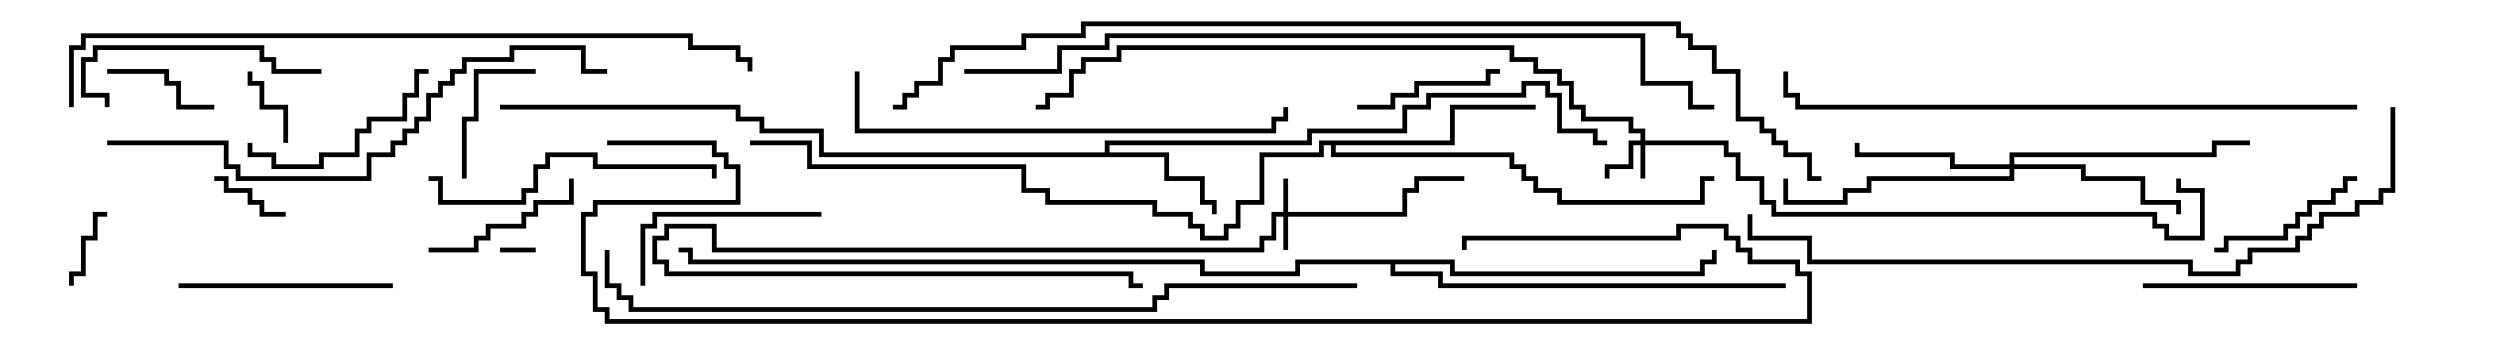 <svg version="1.1" width="105" height="15" xmlns="http://www.w3.org/2000/svg"><path d="M46.4,6.4L46.4,5.9L54.9,5.9L54.9,5.4L58.9,5.4L58.9,4.4L59.9,4.4L59.9,3.9L63.9,3.9L63.9,3.4L65.1,3.4L65.1,3.9L65.6,3.9L65.6,5.4L67.1,5.4L67.1,5.9L67.5,5.9L67.5,6.1L66.9,6.1L66.9,5.6L65.4,5.6L65.4,4.1L64.9,4.1L64.9,3.6L64.1,3.6L64.1,4.1L60.1,4.1L60.1,4.6L59.1,4.6L59.1,5.6L55.1,5.6L55.1,6.1L46.6,6.1L46.6,6.4L49.1,6.4L49.1,7.4L50.6,7.4L50.6,8.4L51.1,8.4L51.1,9L50.9,9L50.9,8.6L50.4,8.6L50.4,7.6L48.9,7.6L48.9,6.6L34.4,6.6L34.4,5.6L31.9,5.6L31.9,5.1L30.9,5.1L30.9,4.6L21,4.6L21,4.4L31.1,4.4L31.1,4.9L32.1,4.9L32.1,5.4L34.6,5.4L34.6,6.4z" stroke="none"/><path d="M60.9,5.9L60.9,4.4L64.5,4.4L64.5,4.6L61.1,4.6L61.1,6.1L56.1,6.1L56.1,6.4L63.6,6.4L63.6,6.9L64.1,6.9L64.1,7.4L64.6,7.4L64.6,7.9L65.6,7.9L65.6,8.4L71.4,8.4L71.4,7.4L72,7.4L72,7.6L71.6,7.6L71.6,8.6L65.4,8.6L65.4,8.1L64.4,8.1L64.4,7.6L63.9,7.6L63.9,7.1L63.4,7.1L63.4,6.6L55.9,6.6L55.9,6.1L55.6,6.1L55.6,6.6L53.1,6.6L53.1,8.6L52.1,8.6L52.1,9.6L51.6,9.6L51.6,10.1L50.4,10.1L50.4,9.6L49.9,9.6L49.9,9.1L48.4,9.1L48.4,8.6L43.9,8.6L43.9,8.1L42.9,8.1L42.9,7.1L33.9,7.1L33.9,6.1L31.5,6.1L31.5,5.9L34.1,5.9L34.1,6.9L43.1,6.9L43.1,7.9L44.1,7.9L44.1,8.4L48.6,8.4L48.6,8.9L50.1,8.9L50.1,9.4L50.6,9.4L50.6,9.9L51.4,9.9L51.4,9.4L51.9,9.4L51.9,8.4L52.9,8.4L52.9,6.4L55.4,6.4L55.4,5.9z" stroke="none"/><path d="M61.1,10.9L61.1,11.4L71.4,11.4L71.4,10.9L71.9,10.9L71.9,10.5L72.1,10.5L72.1,11.1L71.6,11.1L71.6,11.6L60.9,11.6L60.9,11.1L58.6,11.1L58.6,11.4L60.6,11.4L60.6,11.9L75,11.9L75,12.1L60.4,12.1L60.4,11.6L58.4,11.6L58.4,11.1L54.6,11.1L54.6,11.6L50.4,11.6L50.4,11.1L28.9,11.1L28.9,10.6L28.5,10.6L28.5,10.4L29.1,10.4L29.1,10.9L50.6,10.9L50.6,11.4L54.4,11.4L54.4,10.9z" stroke="none"/><path d="M68.9,5.9L68.9,5.6L68.4,5.6L68.4,5.1L66.4,5.1L66.4,4.6L65.9,4.6L65.9,3.6L65.4,3.6L65.4,3.1L64.4,3.1L64.4,2.6L63.4,2.6L63.4,2.1L47.1,2.1L47.1,2.6L45.6,2.6L45.6,3.1L45.1,3.1L45.1,4.1L44.1,4.1L44.1,4.6L43.5,4.6L43.5,4.4L43.9,4.4L43.9,3.9L44.9,3.9L44.9,2.9L45.4,2.9L45.4,2.4L46.9,2.4L46.9,1.9L63.6,1.9L63.6,2.4L64.6,2.4L64.6,2.9L65.6,2.9L65.6,3.4L66.1,3.4L66.1,4.4L66.6,4.4L66.6,4.9L68.6,4.9L68.6,5.4L69.1,5.4L69.1,5.9L72.6,5.9L72.6,6.4L73.1,6.4L73.1,7.4L74.1,7.4L74.1,8.4L74.6,8.4L74.6,8.9L90.6,8.9L90.6,9.4L91.1,9.4L91.1,9.9L92.4,9.9L92.4,8.1L91.4,8.1L91.4,7.5L91.6,7.5L91.6,7.9L92.6,7.9L92.6,10.1L90.9,10.1L90.9,9.6L90.4,9.6L90.4,9.1L74.4,9.1L74.4,8.6L73.9,8.6L73.9,7.6L72.9,7.6L72.9,6.6L72.4,6.6L72.4,6.1L69.1,6.1L69.1,7.5L68.9,7.5L68.9,6.1L68.6,6.1L68.6,7.1L67.6,7.1L67.6,7.5L67.4,7.5L67.4,6.9L68.4,6.9L68.4,5.9z" stroke="none"/><path d="M53.9,8.9L53.9,7.5L54.1,7.5L54.1,8.9L58.9,8.9L58.9,7.9L59.4,7.9L59.4,7.4L61.5,7.4L61.5,7.6L59.6,7.6L59.6,8.1L59.1,8.1L59.1,9.1L54.1,9.1L54.1,10.5L53.9,10.5L53.9,9.1L53.6,9.1L53.6,10.1L53.1,10.1L53.1,10.6L29.9,10.6L29.9,9.6L28.1,9.6L28.1,10.1L27.6,10.1L27.6,10.9L28.1,10.9L28.1,11.4L47.6,11.4L47.6,11.9L48,11.9L48,12.1L47.4,12.1L47.4,11.6L27.9,11.6L27.9,11.1L27.4,11.1L27.4,9.9L27.9,9.9L27.9,9.4L30.1,9.4L30.1,10.4L52.9,10.4L52.9,9.9L53.4,9.9L53.4,8.9z" stroke="none"/><path d="M84.4,6.9L84.4,6.4L92.9,6.4L92.9,5.9L94.5,5.9L94.5,6.1L93.1,6.1L93.1,6.6L84.6,6.6L84.6,6.9L87.6,6.9L87.6,7.4L90.1,7.4L90.1,8.4L91.6,8.4L91.6,9L91.4,9L91.4,8.6L89.9,8.6L89.9,7.6L87.4,7.6L87.4,7.1L84.6,7.1L84.6,7.6L78.6,7.6L78.6,8.1L77.6,8.1L77.6,8.6L74.9,8.6L74.9,7.5L75.1,7.5L75.1,8.4L77.4,8.4L77.4,7.9L78.4,7.9L78.4,7.4L84.4,7.4L84.4,7.1L81.9,7.1L81.9,6.6L77.9,6.6L77.9,6L78.1,6L78.1,6.4L82.1,6.4L82.1,6.9z" stroke="none"/><path d="M22.5,10.4L22.5,10.6L21,10.6L21,10.4z" stroke="none"/><path d="M9,7.6L9,7.4L9.6,7.4L9.6,7.9L10.6,7.9L10.6,8.4L11.1,8.4L11.1,8.9L12,8.9L12,9.1L10.9,9.1L10.9,8.6L10.4,8.6L10.4,8.1L9.4,8.1L9.4,7.6z" stroke="none"/><path d="M3.1,12L2.9,12L2.9,11.4L3.4,11.4L3.4,9.9L3.9,9.9L3.9,8.9L4.5,8.9L4.5,9.1L4.1,9.1L4.1,10.1L3.6,10.1L3.6,11.6L3.1,11.6z" stroke="none"/><path d="M12.1,6L11.9,6L11.9,4.6L10.9,4.6L10.9,3.6L10.4,3.6L10.4,3L10.6,3L10.6,3.4L11.1,3.4L11.1,4.4L12.1,4.4z" stroke="none"/><path d="M4.5,3.1L4.5,2.9L7.1,2.9L7.1,3.4L7.6,3.4L7.6,4.4L9,4.4L9,4.6L7.4,4.6L7.4,3.6L6.9,3.6L6.9,3.1z" stroke="none"/><path d="M22.5,2.9L22.5,3.1L20.1,3.1L20.1,5.1L19.6,5.1L19.6,7.5L19.4,7.5L19.4,4.9L19.9,4.9L19.9,2.9z" stroke="none"/><path d="M57,4.6L57,4.4L58.4,4.4L58.4,3.9L59.4,3.9L59.4,3.4L62.4,3.4L62.4,2.9L63,2.9L63,3.1L62.6,3.1L62.6,3.6L59.6,3.6L59.6,4.1L58.6,4.1L58.6,4.6z" stroke="none"/><path d="M99,7.4L99,7.6L98.6,7.6L98.6,8.1L98.1,8.1L98.1,8.6L97.1,8.6L97.1,9.1L96.6,9.1L96.6,9.6L96.1,9.6L96.1,10.1L93.6,10.1L93.6,10.6L93,10.6L93,10.4L93.4,10.4L93.4,9.9L95.9,9.9L95.9,9.4L96.4,9.4L96.4,8.9L96.9,8.9L96.9,8.4L97.9,8.4L97.9,7.9L98.4,7.9L98.4,7.4z" stroke="none"/><path d="M18,10.6L18,10.4L19.9,10.4L19.9,9.9L20.4,9.9L20.4,9.4L21.9,9.4L21.9,8.9L22.4,8.9L22.4,8.4L23.9,8.4L23.9,7.5L24.1,7.5L24.1,8.6L22.6,8.6L22.6,9.1L22.1,9.1L22.1,9.6L20.6,9.6L20.6,10.1L20.1,10.1L20.1,10.6z" stroke="none"/><path d="M10.4,6L10.6,6L10.6,6.4L11.6,6.4L11.6,6.9L13.4,6.9L13.4,6.4L14.9,6.4L14.9,5.4L15.4,5.4L15.4,4.9L16.9,4.9L16.9,3.9L17.4,3.9L17.4,2.9L18,2.9L18,3.1L17.6,3.1L17.6,4.1L17.1,4.1L17.1,5.1L15.6,5.1L15.6,5.6L15.1,5.6L15.1,6.6L13.6,6.6L13.6,7.1L11.4,7.1L11.4,6.6L10.4,6.6z" stroke="none"/><path d="M27.1,12L26.9,12L26.9,9.4L27.4,9.4L27.4,8.9L34.5,8.9L34.5,9.1L27.6,9.1L27.6,9.6L27.1,9.6z" stroke="none"/><path d="M99,11.9L99,12.1L90,12.1L90,11.9z" stroke="none"/><path d="M7.5,12.1L7.5,11.9L16.5,11.9L16.5,12.1z" stroke="none"/><path d="M13.5,2.9L13.5,3.1L11.4,3.1L11.4,2.6L10.9,2.6L10.9,2.1L4.1,2.1L4.1,2.6L3.6,2.6L3.6,3.9L4.6,3.9L4.6,4.5L4.4,4.5L4.4,4.1L3.4,4.1L3.4,2.4L3.9,2.4L3.9,1.9L11.1,1.9L11.1,2.4L11.6,2.4L11.6,2.9z" stroke="none"/><path d="M18,7.6L18,7.4L18.6,7.4L18.6,8.4L21.9,8.4L21.9,7.9L22.4,7.9L22.4,6.9L22.9,6.9L22.9,6.4L25.1,6.4L25.1,6.9L30.1,6.9L30.1,7.5L29.9,7.5L29.9,7.1L24.9,7.1L24.9,6.6L23.1,6.6L23.1,7.1L22.6,7.1L22.6,8.1L22.1,8.1L22.1,8.6L18.4,8.6L18.4,7.6z" stroke="none"/><path d="M35.9,3L36.1,3L36.1,5.4L53.4,5.4L53.4,4.9L53.9,4.9L53.9,4.5L54.1,4.5L54.1,5.1L53.6,5.1L53.6,5.6L35.9,5.6z" stroke="none"/><path d="M4.5,6.1L4.5,5.9L9.6,5.9L9.6,6.9L10.1,6.9L10.1,7.4L15.4,7.4L15.4,6.4L16.4,6.4L16.4,5.9L16.9,5.9L16.9,5.4L17.4,5.4L17.4,4.9L17.9,4.9L17.9,3.9L18.4,3.9L18.4,3.4L18.9,3.4L18.9,2.9L19.4,2.9L19.4,2.4L21.4,2.4L21.4,1.9L24.6,1.9L24.6,2.9L25.5,2.9L25.5,3.1L24.4,3.1L24.4,2.1L21.6,2.1L21.6,2.6L19.6,2.6L19.6,3.1L19.1,3.1L19.1,3.6L18.6,3.6L18.6,4.1L18.1,4.1L18.1,5.1L17.6,5.1L17.6,5.6L17.1,5.6L17.1,6.1L16.6,6.1L16.6,6.6L15.6,6.6L15.6,7.6L9.9,7.6L9.9,7.1L9.4,7.1L9.4,6.1z" stroke="none"/><path d="M99,4.4L99,4.6L75.4,4.6L75.4,4.1L74.9,4.1L74.9,3L75.1,3L75.1,3.9L75.6,3.9L75.6,4.4z" stroke="none"/><path d="M100.4,4.5L100.6,4.5L100.6,8.1L100.1,8.1L100.1,8.6L99.1,8.6L99.1,9.1L97.6,9.1L97.6,9.6L97.1,9.6L97.1,10.1L96.6,10.1L96.6,10.6L94.6,10.6L94.6,11.1L94.1,11.1L94.1,11.6L91.9,11.6L91.9,11.1L75.9,11.1L75.9,10.1L73.4,10.1L73.4,9L73.6,9L73.6,9.9L76.1,9.9L76.1,10.9L92.1,10.9L92.1,11.4L93.9,11.4L93.9,10.9L94.4,10.9L94.4,10.4L96.4,10.4L96.4,9.9L96.9,9.9L96.9,9.4L97.4,9.4L97.4,8.9L98.9,8.9L98.9,8.4L99.9,8.4L99.9,7.9L100.4,7.9z" stroke="none"/><path d="M3.1,4.5L2.9,4.5L2.9,1.9L3.4,1.9L3.4,1.4L29.1,1.4L29.1,1.9L31.1,1.9L31.1,2.4L31.6,2.4L31.6,3L31.4,3L31.4,2.6L30.9,2.6L30.9,2.1L28.9,2.1L28.9,1.6L3.6,1.6L3.6,2.1L3.1,2.1z" stroke="none"/><path d="M57,11.9L57,12.1L49.1,12.1L49.1,12.6L48.6,12.6L48.6,13.1L26.4,13.1L26.4,12.6L25.9,12.6L25.9,12.1L25.4,12.1L25.4,10.5L25.6,10.5L25.6,11.9L26.1,11.9L26.1,12.4L26.6,12.4L26.6,12.9L48.4,12.9L48.4,12.4L48.9,12.4L48.9,11.9z" stroke="none"/><path d="M40.5,3.1L40.5,2.9L44.4,2.9L44.4,1.9L46.4,1.9L46.4,1.4L69.1,1.4L69.1,3.4L71.1,3.4L71.1,4.4L72,4.4L72,4.6L70.9,4.6L70.9,3.6L68.9,3.6L68.9,1.6L46.6,1.6L46.6,2.1L44.6,2.1L44.6,3.1z" stroke="none"/><path d="M25.5,6.1L25.5,5.9L30.1,5.9L30.1,6.4L30.6,6.4L30.6,6.9L31.1,6.9L31.1,8.6L25.1,8.6L25.1,9.1L24.6,9.1L24.6,11.4L25.1,11.4L25.1,12.9L25.6,12.9L25.6,13.4L75.9,13.4L75.9,11.6L75.4,11.6L75.4,11.1L73.4,11.1L73.4,10.6L72.9,10.6L72.9,10.1L72.4,10.1L72.4,9.6L70.6,9.6L70.6,10.1L61.6,10.1L61.6,10.5L61.4,10.5L61.4,9.9L70.4,9.9L70.4,9.4L72.6,9.4L72.6,9.9L73.1,9.9L73.1,10.4L73.6,10.4L73.6,10.9L75.6,10.9L75.6,11.4L76.1,11.4L76.1,13.6L25.4,13.6L25.4,13.1L24.9,13.1L24.9,11.6L24.4,11.6L24.4,8.9L24.9,8.9L24.9,8.4L30.9,8.4L30.9,7.1L30.4,7.1L30.4,6.6L29.9,6.6L29.9,6.1z" stroke="none"/><path d="M37.5,4.6L37.5,4.4L37.9,4.4L37.9,3.9L38.4,3.9L38.4,3.4L39.4,3.4L39.4,2.4L39.9,2.4L39.9,1.9L42.9,1.9L42.9,1.4L45.4,1.4L45.4,0.9L70.6,0.9L70.6,1.4L71.1,1.4L71.1,1.9L72.1,1.9L72.1,2.9L73.1,2.9L73.1,4.9L74.1,4.9L74.1,5.4L74.6,5.4L74.6,5.9L75.1,5.9L75.1,6.4L76.1,6.4L76.1,7.4L76.5,7.4L76.5,7.6L75.9,7.6L75.9,6.6L74.9,6.6L74.9,6.1L74.4,6.1L74.4,5.6L73.9,5.6L73.9,5.1L72.9,5.1L72.9,3.1L71.9,3.1L71.9,2.1L70.9,2.1L70.9,1.6L70.4,1.6L70.4,1.1L45.6,1.1L45.6,1.6L43.1,1.6L43.1,2.1L40.1,2.1L40.1,2.6L39.6,2.6L39.6,3.6L38.6,3.6L38.6,4.1L38.1,4.1L38.1,4.6z" stroke="none"/></svg>